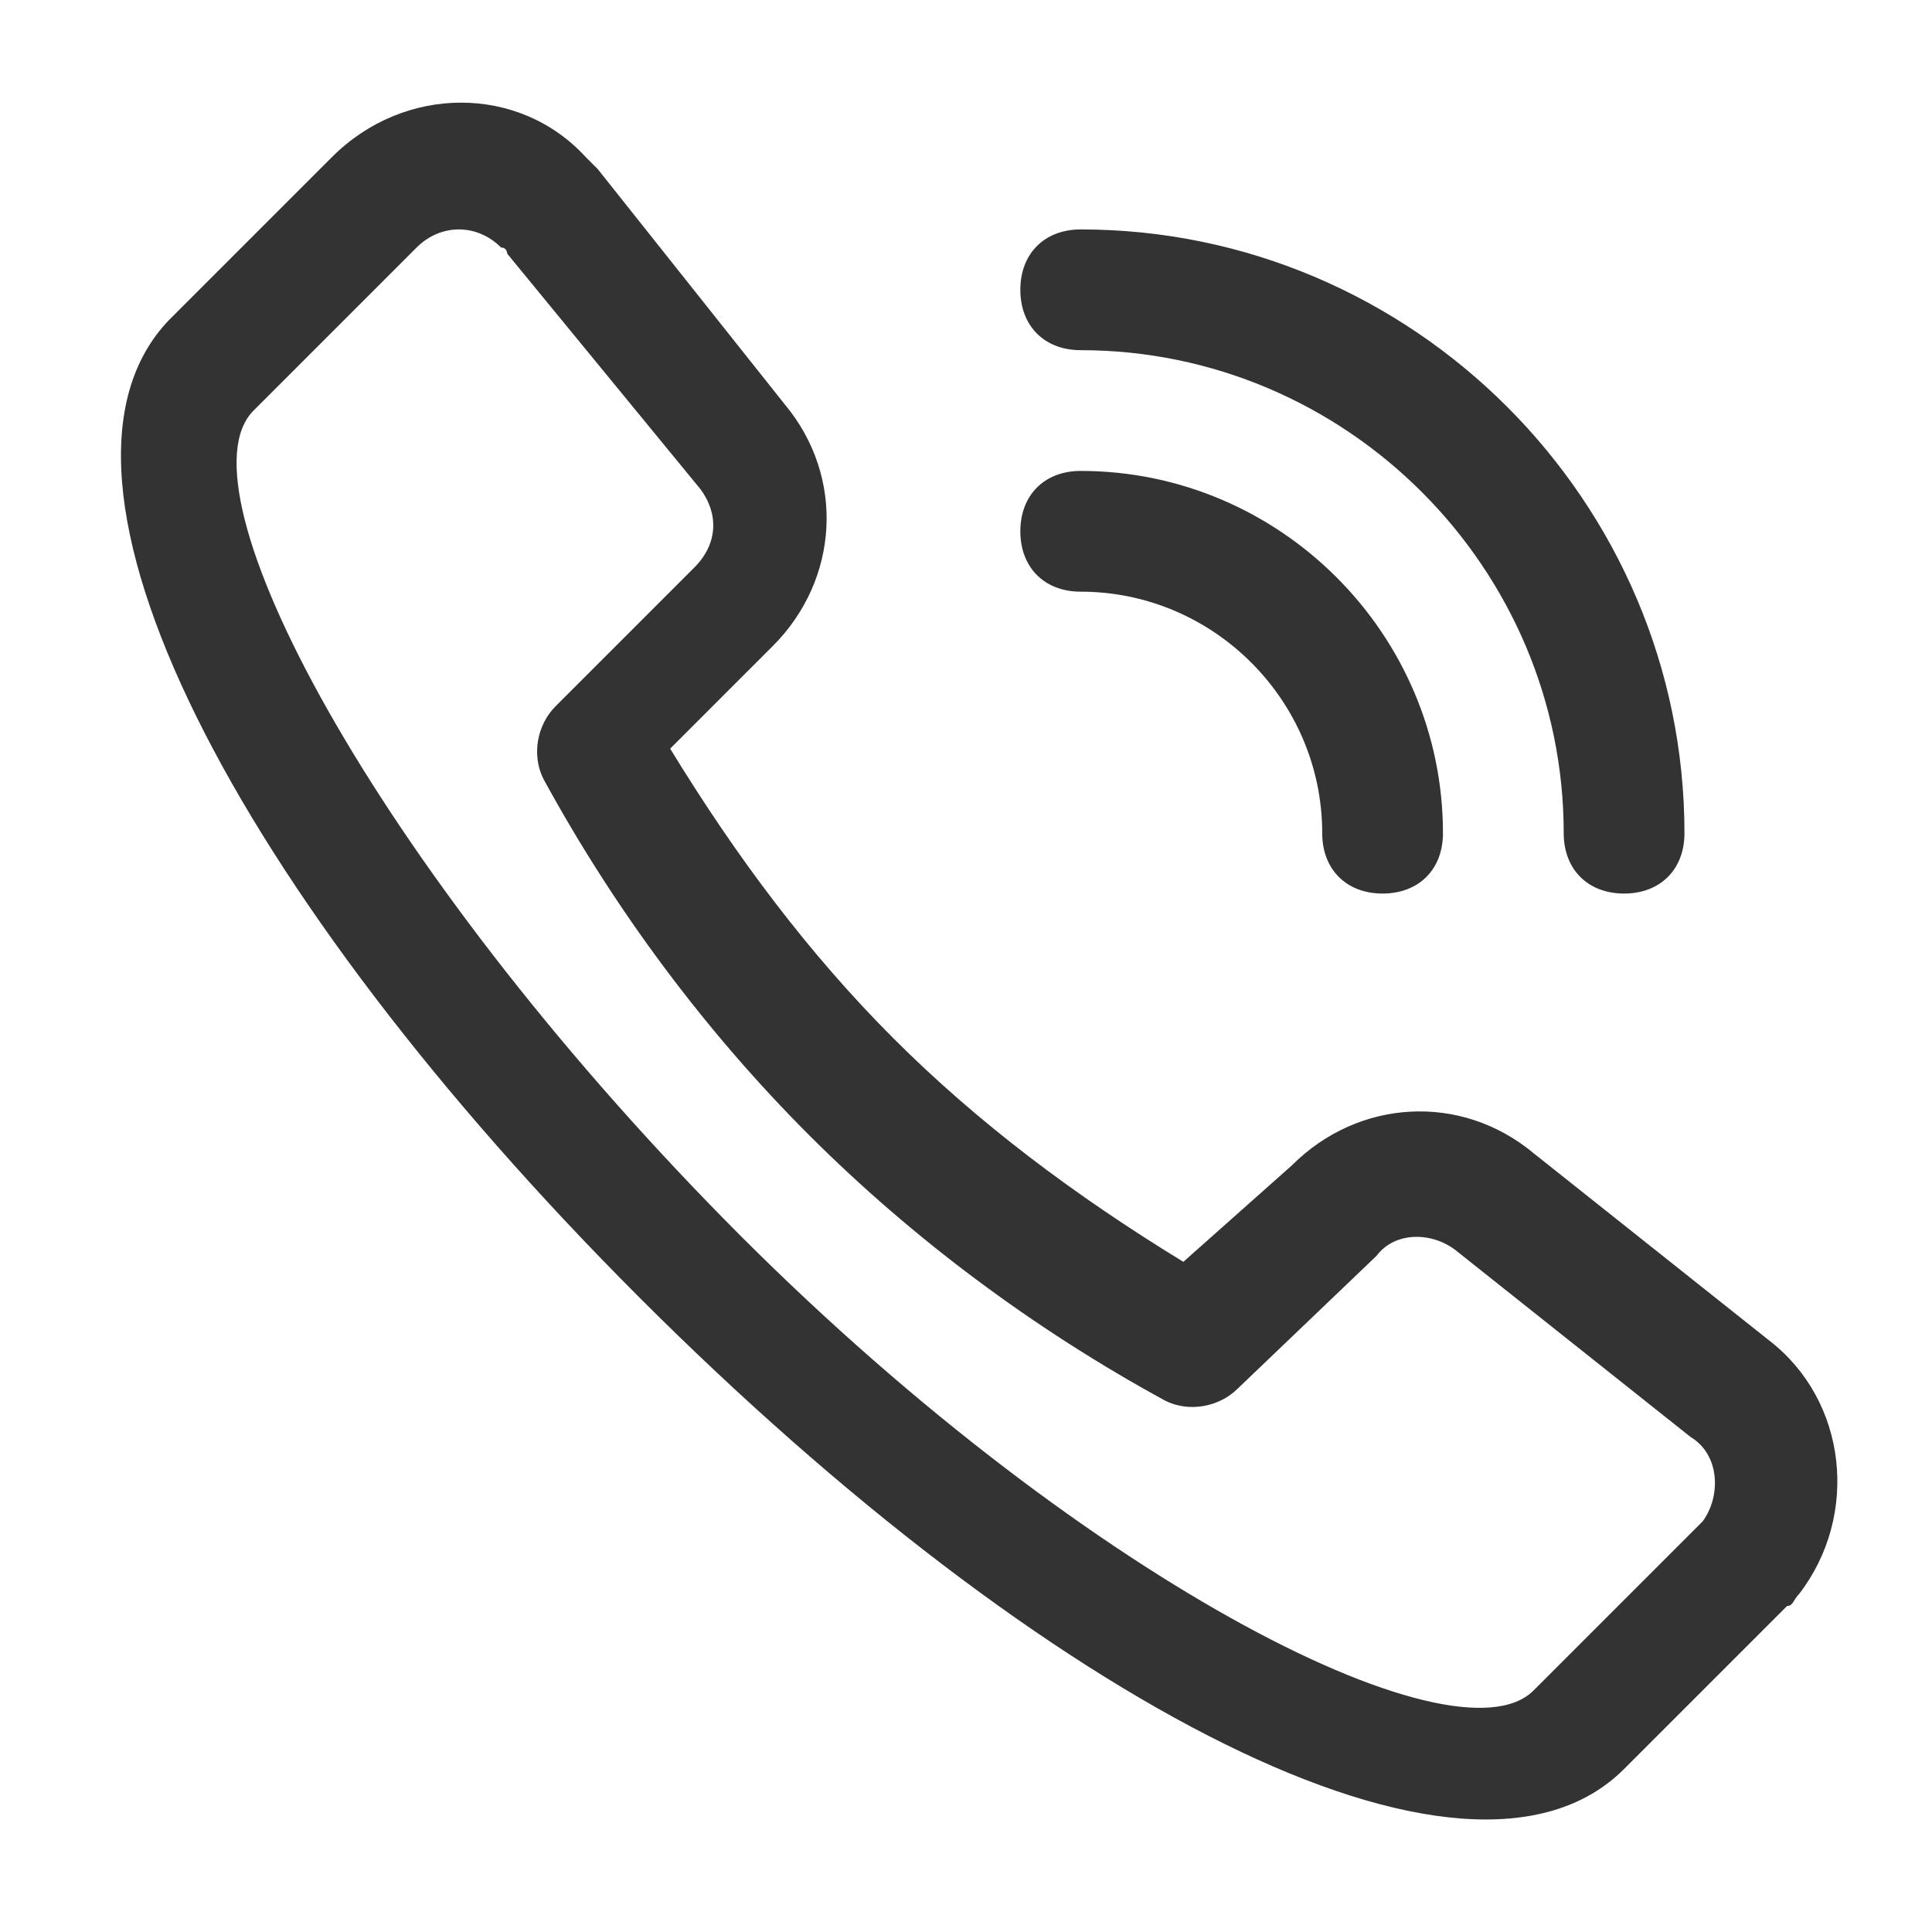 <?xml version="1.0" standalone="no"?><!DOCTYPE svg PUBLIC "-//W3C//DTD SVG 1.1//EN" "http://www.w3.org/Graphics/SVG/1.1/DTD/svg11.dtd"><svg t="1589165215299" class="icon" viewBox="0 0 1024 1024" version="1.1" xmlns="http://www.w3.org/2000/svg" p-id="4671" width="64" height="64" xmlns:xlink="http://www.w3.org/1999/xlink"><defs><style type="text/css"></style></defs><path d="M771.2 662.4c-12.8-9.6-32-9.6-41.6 3.2L656 736c-9.6 9.6-25.6 12.8-38.4 6.4-70.4-38.4-134.4-86.4-188.8-140.8-54.4-54.4-102.4-118.4-140.8-188.8-6.4-12.8-3.2-28.8 6.4-38.4l73.6-73.6c12.8-12.8 12.8-28.8 3.2-41.6L268.8 134.4s0-3.2-3.2-3.2c-12.8-12.8-32-12.8-44.8 0L134.4 217.6c-41.6 41.6 64 240 249.6 428.8s387.2 291.2 428.8 249.6l86.4-86.4 3.2-3.2c9.6-12.8 9.6-35.2-6.4-44.8l-124.8-99.2z m-86.4-44.8c35.2-35.2 89.6-38.4 128-6.4l124.8 99.2c41.6 32 48 92.8 16 134.4-3.2 3.2-3.2 6.4-6.4 6.4l-86.4 86.4c-83.2 83.2-307.2-35.2-521.6-249.6S9.6 252.8 89.6 169.6l86.4-86.4c38.4-38.4 99.2-38.4 134.4 0l6.4 6.4L416 214.4c32 38.4 28.8 92.8-6.4 128l-54.4 54.4c35.2 57.6 73.6 108.8 118.4 153.6s96 83.2 153.6 118.4l57.6-51.2zM572.8 185.6c-19.2 0-32-12.8-32-32s12.8-32 32-32c176 0 320 144 320 320 0 19.2-12.8 32-32 32s-32-12.8-32-32c0-140.8-115.2-256-256-256z m0 128c-19.2 0-32-12.8-32-32s12.8-32 32-32c105.6 0 192 86.4 192 192 0 19.2-12.8 32-32 32s-32-12.8-32-32c0-70.4-57.6-128-128-128z" p-id="4672" data-spm-anchor-id="a313x.7781069.0.i6" class="selected" fill="#333333"></path></svg>
